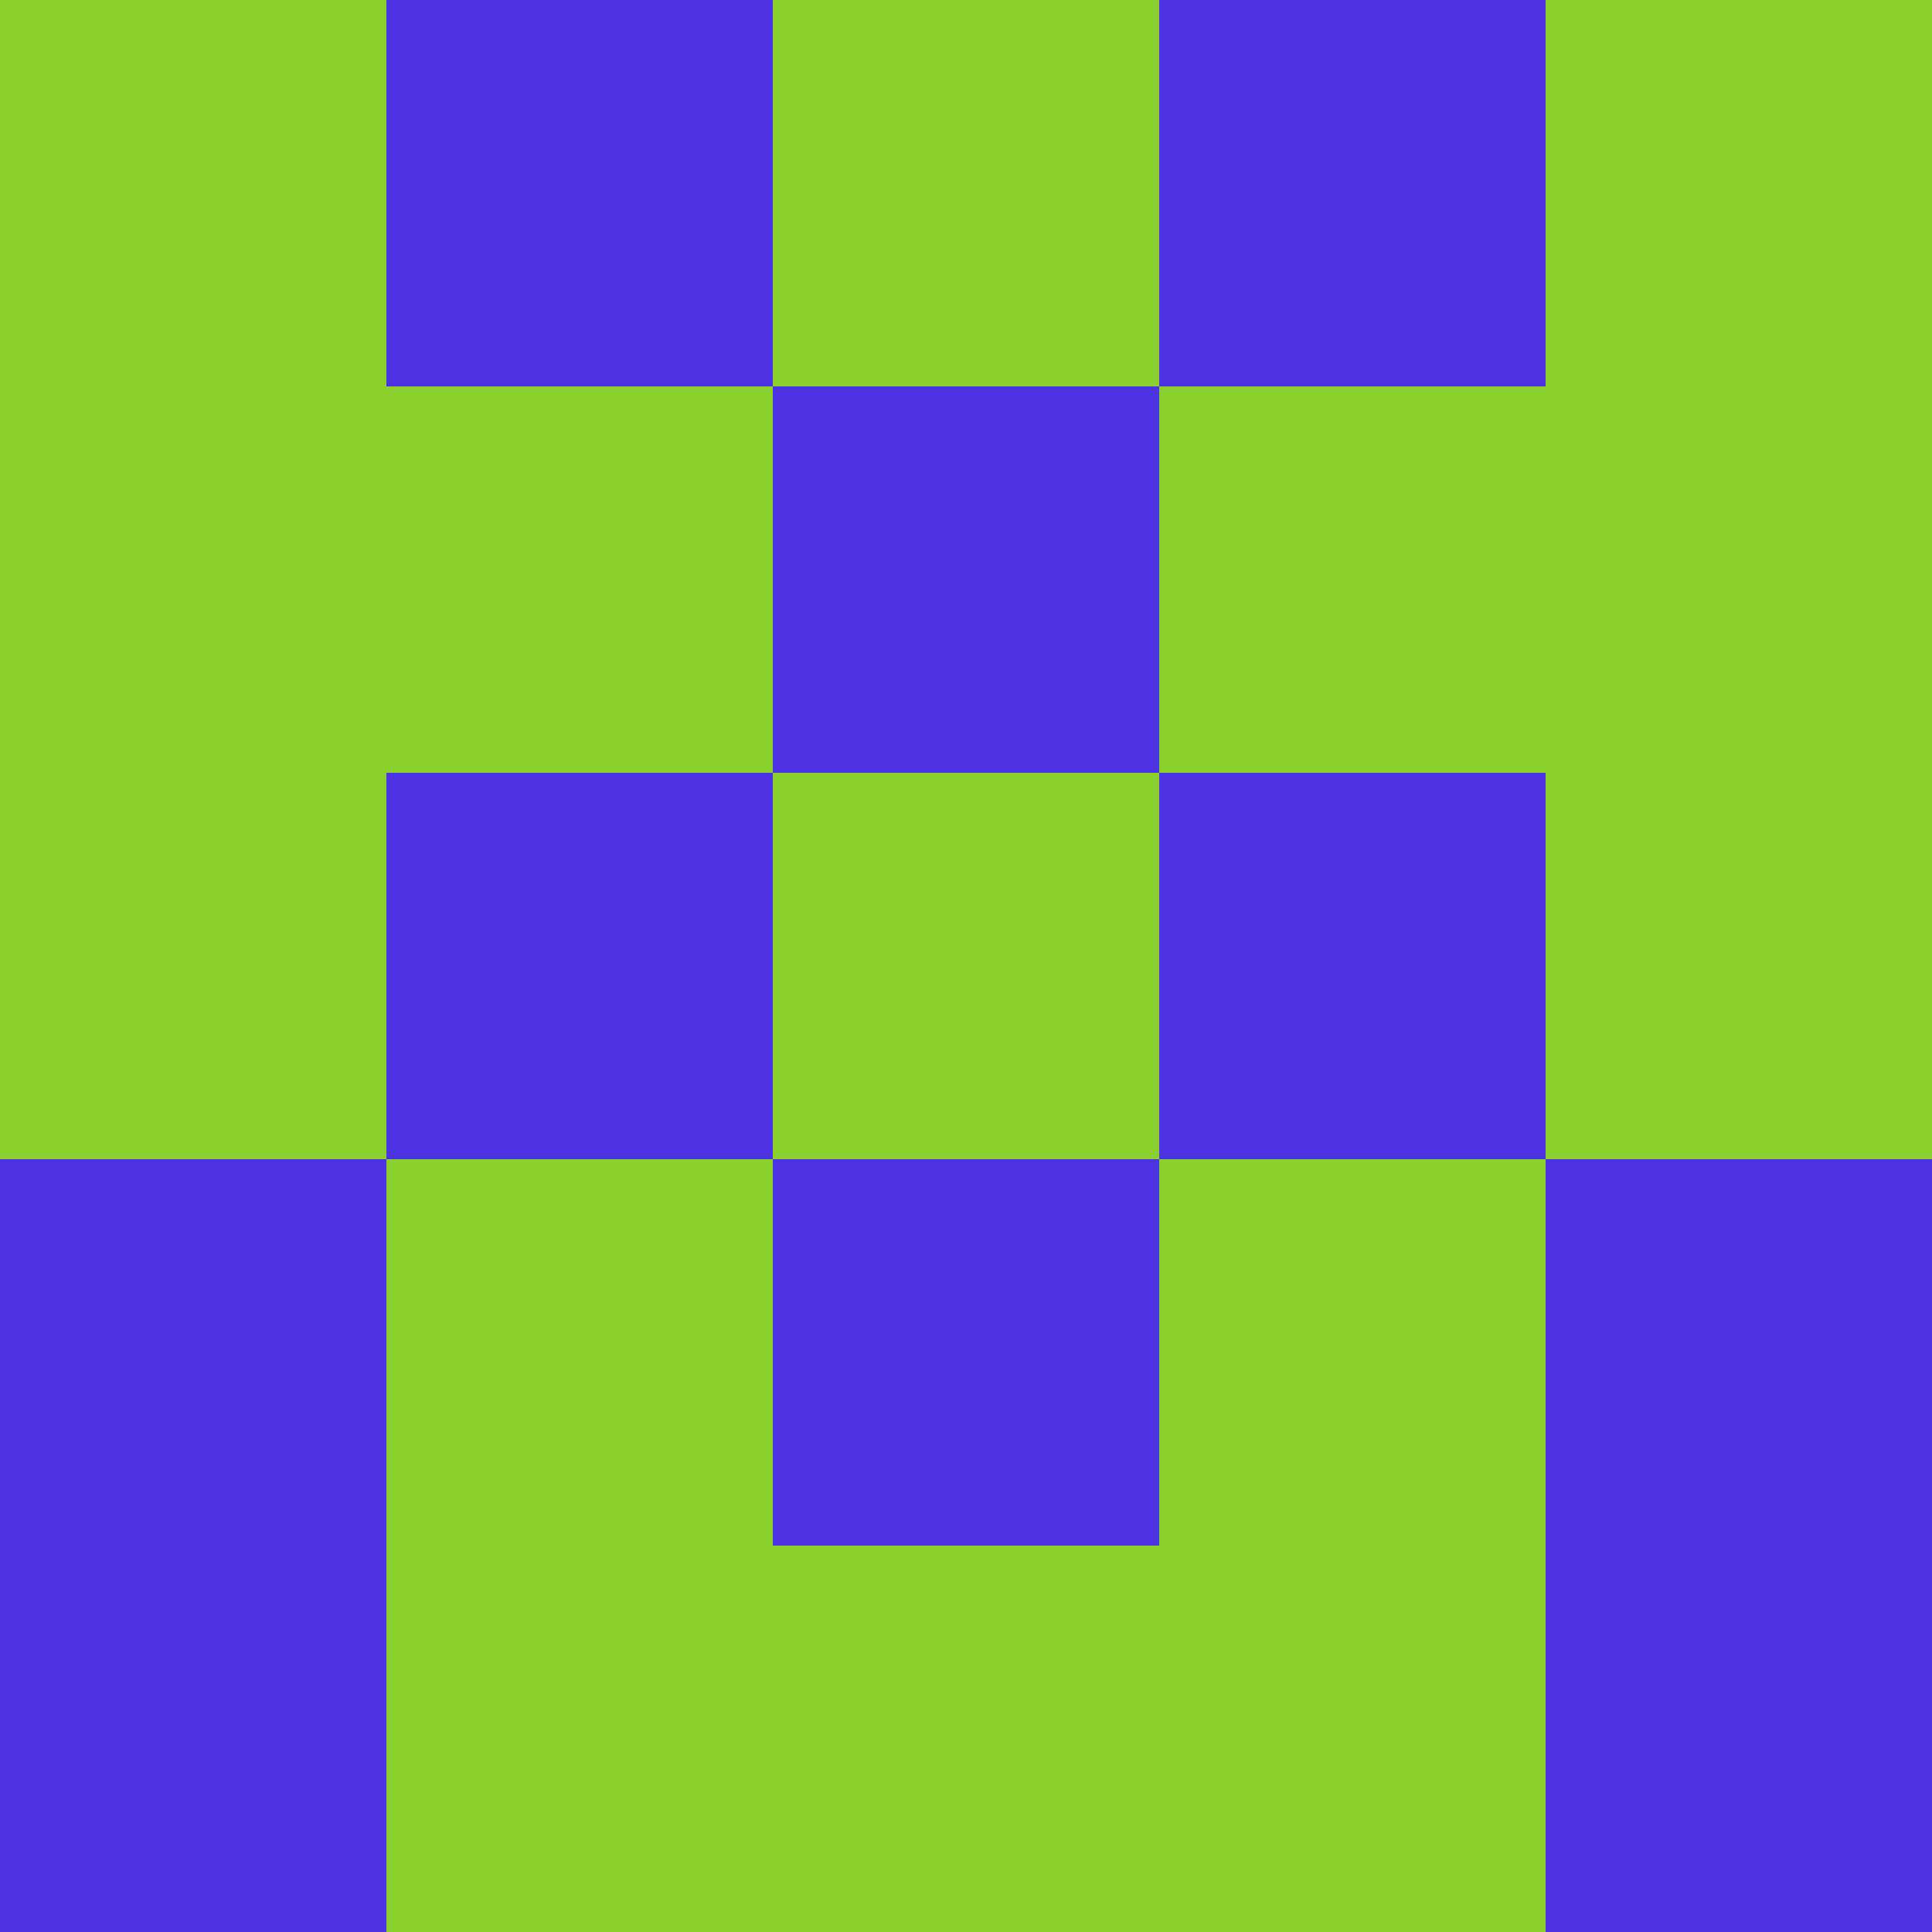 <?xml version="1.0" encoding="utf-8"?>
<!DOCTYPE svg PUBLIC "-//W3C//DTD SVG 20010904//EN"
        "http://www.w3.org/TR/2001/REC-SVG-20010904/DTD/svg10.dtd">

<svg viewBox="0 0 5 5"
     xmlns="http://www.w3.org/2000/svg"
     xmlns:xlink="http://www.w3.org/1999/xlink">

            <rect x ="0" y="0"
          width="1" height="1"
          fill="#8BD02C"></rect>
        <rect x ="4" y="0"
          width="1" height="1"
          fill="#8BD02C"></rect>
        <rect x ="1" y="0"
          width="1" height="1"
          fill="#4D32E2"></rect>
        <rect x ="3" y="0"
          width="1" height="1"
          fill="#4D32E2"></rect>
        <rect x ="2" y="0"
          width="1" height="1"
          fill="#8BD02C"></rect>
                <rect x ="0" y="1"
          width="1" height="1"
          fill="#8BD02C"></rect>
        <rect x ="4" y="1"
          width="1" height="1"
          fill="#8BD02C"></rect>
        <rect x ="1" y="1"
          width="1" height="1"
          fill="#8BD02C"></rect>
        <rect x ="3" y="1"
          width="1" height="1"
          fill="#8BD02C"></rect>
        <rect x ="2" y="1"
          width="1" height="1"
          fill="#4D32E2"></rect>
                <rect x ="0" y="2"
          width="1" height="1"
          fill="#8BD02C"></rect>
        <rect x ="4" y="2"
          width="1" height="1"
          fill="#8BD02C"></rect>
        <rect x ="1" y="2"
          width="1" height="1"
          fill="#4D32E2"></rect>
        <rect x ="3" y="2"
          width="1" height="1"
          fill="#4D32E2"></rect>
        <rect x ="2" y="2"
          width="1" height="1"
          fill="#8BD02C"></rect>
                <rect x ="0" y="3"
          width="1" height="1"
          fill="#4D32E2"></rect>
        <rect x ="4" y="3"
          width="1" height="1"
          fill="#4D32E2"></rect>
        <rect x ="1" y="3"
          width="1" height="1"
          fill="#8BD02C"></rect>
        <rect x ="3" y="3"
          width="1" height="1"
          fill="#8BD02C"></rect>
        <rect x ="2" y="3"
          width="1" height="1"
          fill="#4D32E2"></rect>
                <rect x ="0" y="4"
          width="1" height="1"
          fill="#4D32E2"></rect>
        <rect x ="4" y="4"
          width="1" height="1"
          fill="#4D32E2"></rect>
        <rect x ="1" y="4"
          width="1" height="1"
          fill="#8BD02C"></rect>
        <rect x ="3" y="4"
          width="1" height="1"
          fill="#8BD02C"></rect>
        <rect x ="2" y="4"
          width="1" height="1"
          fill="#8BD02C"></rect>
        </svg>

